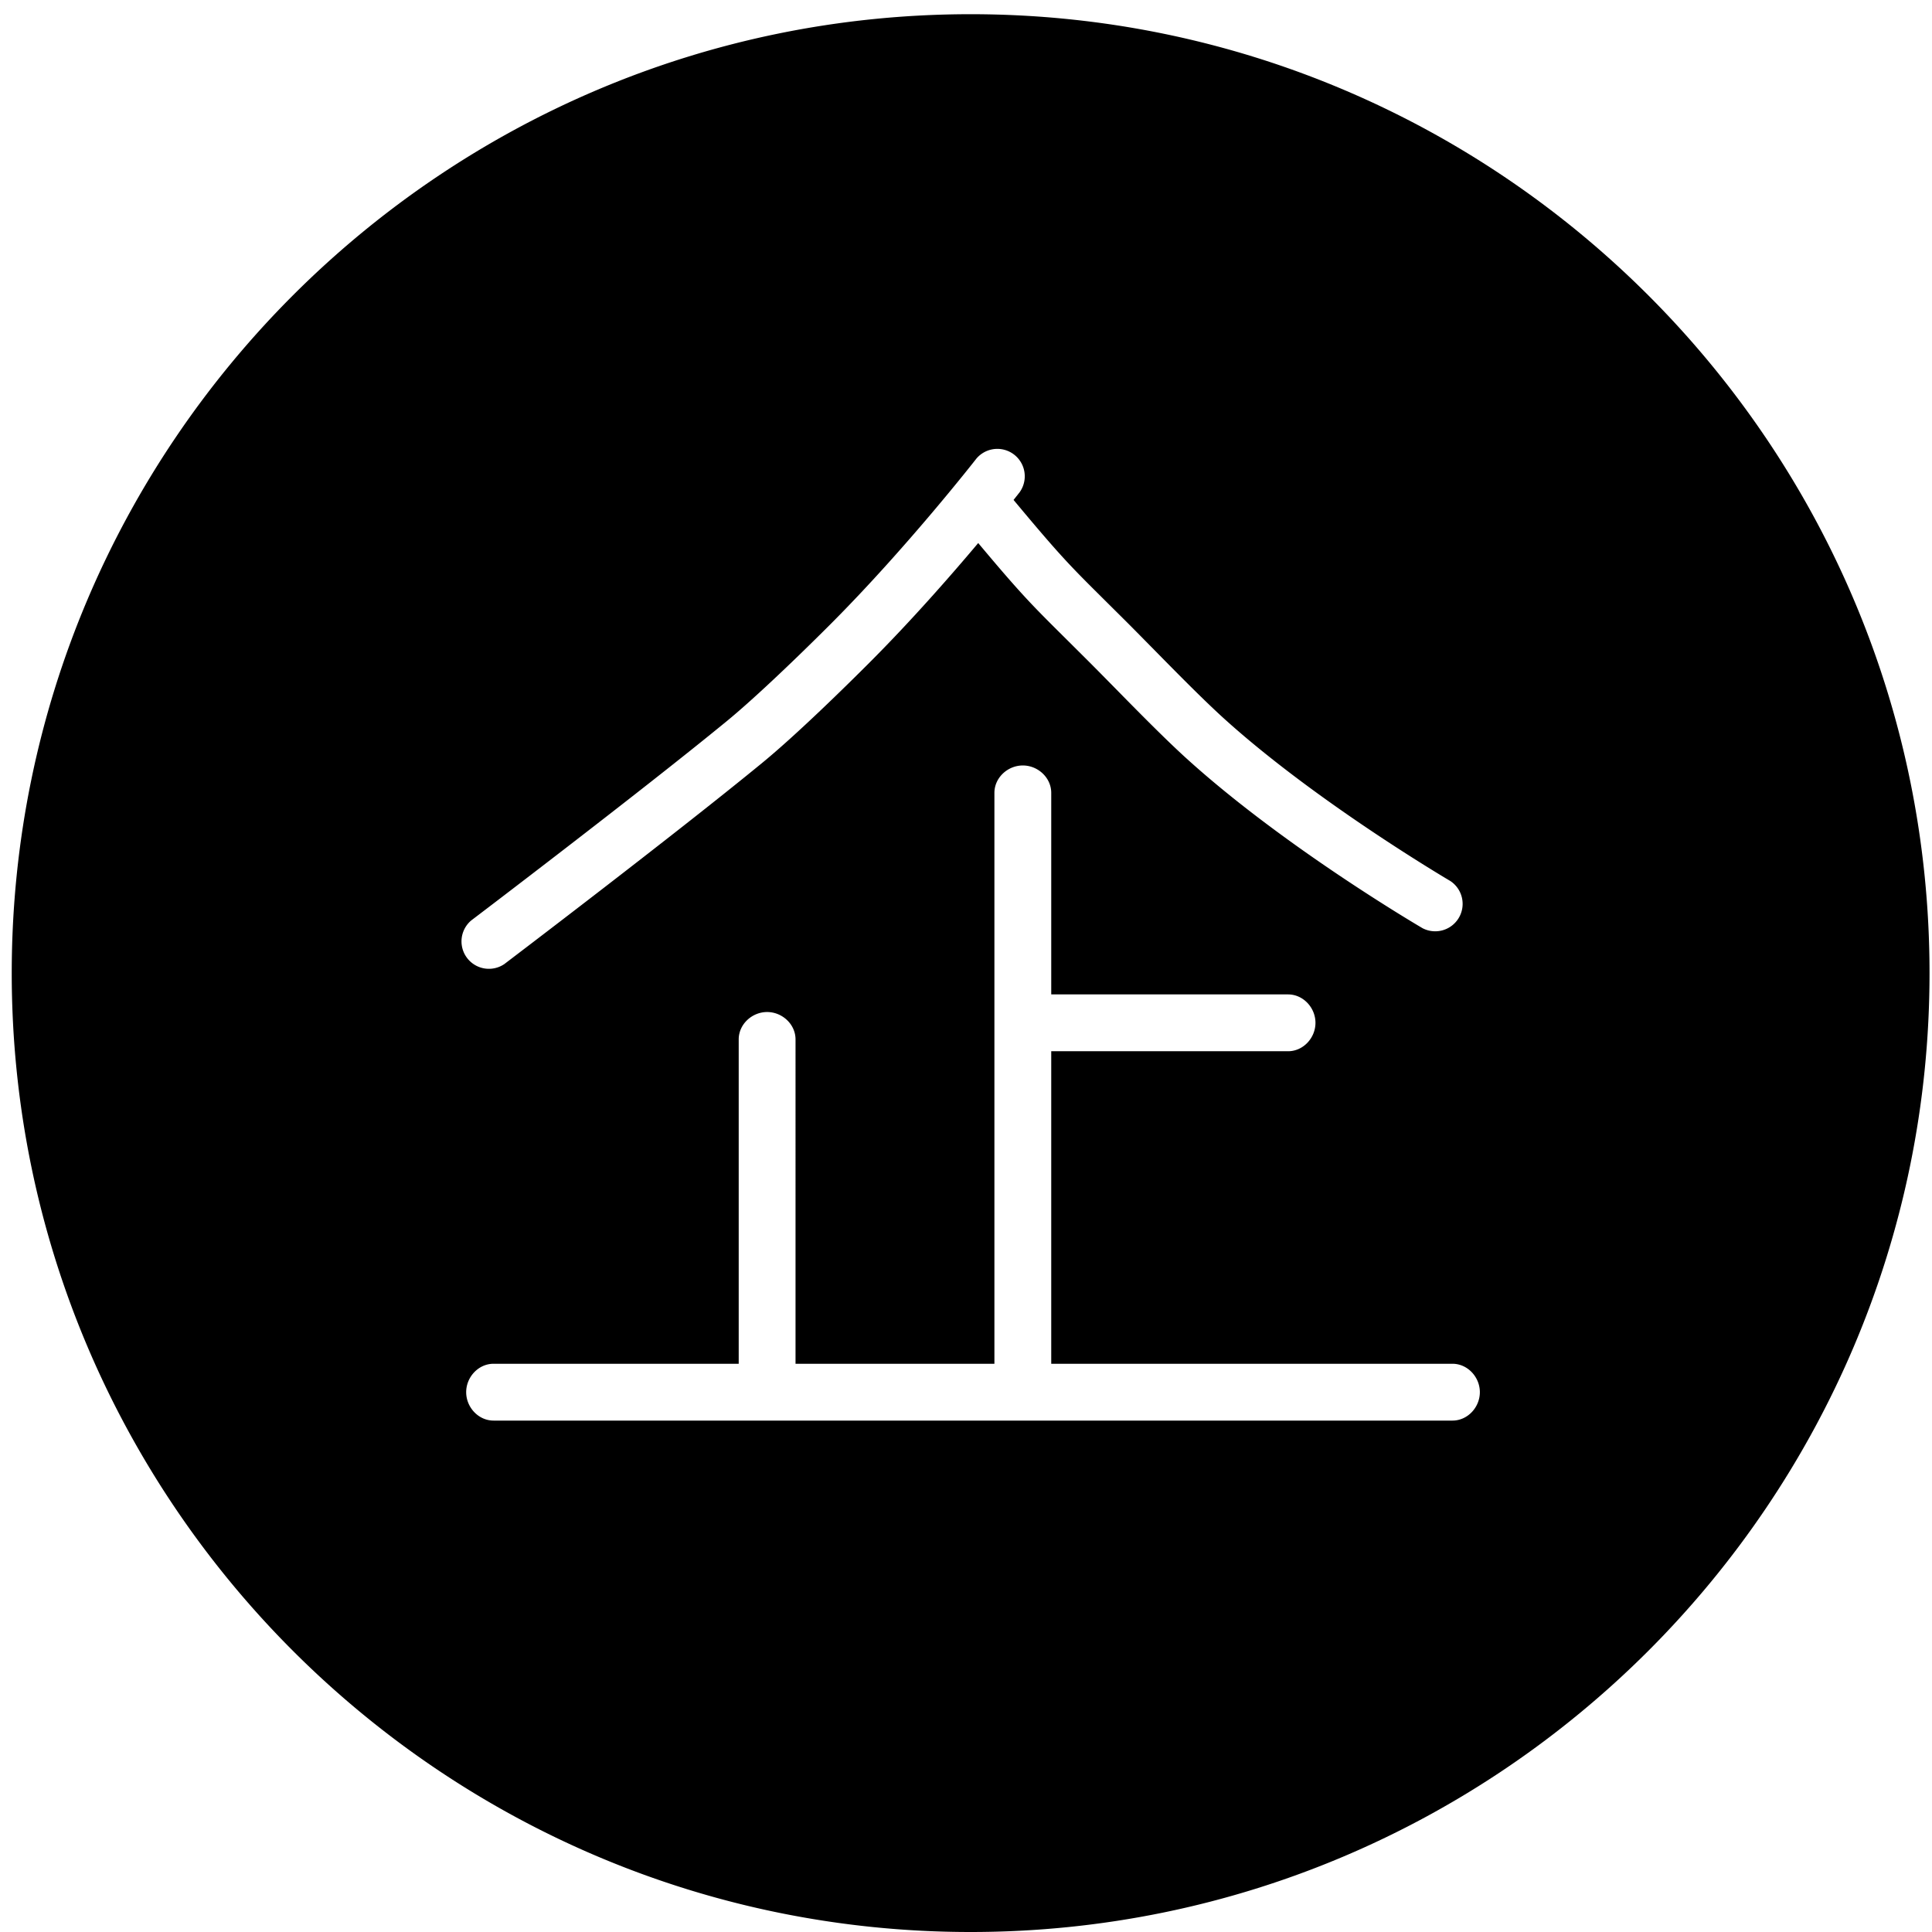 <?xml version="1.0" standalone="no"?><!DOCTYPE svg PUBLIC "-//W3C//DTD SVG 1.1//EN" "http://www.w3.org/Graphics/SVG/1.1/DTD/svg11.dtd"><svg t="1626837118671" class="icon" viewBox="0 0 1024 1024" version="1.1" xmlns="http://www.w3.org/2000/svg" p-id="8159" xmlns:xlink="http://www.w3.org/1999/xlink" width="128" height="128"><defs><style type="text/css"></style></defs><path d="M514.455 7.529C234.21 7.529 6.219 235.52 6.219 515.765S234.225 1024 514.455 1024s508.235-227.991 508.235-508.235S794.699 7.529 514.455 7.529zM249.751 487.861c0.888-0.663 89.269-67.735 135.71-105.848 12.363-10.15 32.663-29.139 54.302-50.763 40.659-40.659 77.402-87.733 77.764-88.2a14.532 14.532 0 0 1 22.92 17.83l-3.238 4.096c24.636 29.545 29.606 34.56 47.736 52.555l12.393 12.318c4.141 4.141 8.749 8.84 13.583 13.734 12.559 12.77 26.805 27.256 37.632 37.075 49.227 44.604 119.401 85.85 120.094 86.257a14.532 14.532 0 0 1-14.652 25.058c-2.982-1.747-73.517-43.204-124.943-89.811-11.445-10.376-25.992-25.163-38.822-38.234-4.774-4.849-9.336-9.487-13.417-13.568l-12.303-12.243c-17.619-17.483-23.386-23.236-46.035-50.296-14.848 17.649-35.72 41.472-58.172 63.925-10.692 10.692-37.572 37.225-56.41 52.676-46.863 38.46-135.68 105.864-136.568 106.541a14.532 14.532 0 0 1-17.574-23.1zM769.837 752.941h-508.235c-8.026 0-14.517-7.032-14.517-15.059s6.49-15.059 14.517-15.059H391.529V550.912c0-8.026 7.032-14.517 15.059-14.517s15.059 6.49 15.059 14.517V722.824h105.412V420.232c0-8.026 7.032-14.517 15.059-14.517s15.059 6.49 15.059 14.517V527.059h125.53c8.026 0 14.517 7.032 14.517 15.059s-6.49 15.059-14.517 15.059H557.176v165.647h212.661c8.026 0 14.517 7.032 14.517 15.059s-6.49 15.059-14.517 15.059z" p-id="8160"></path></svg>